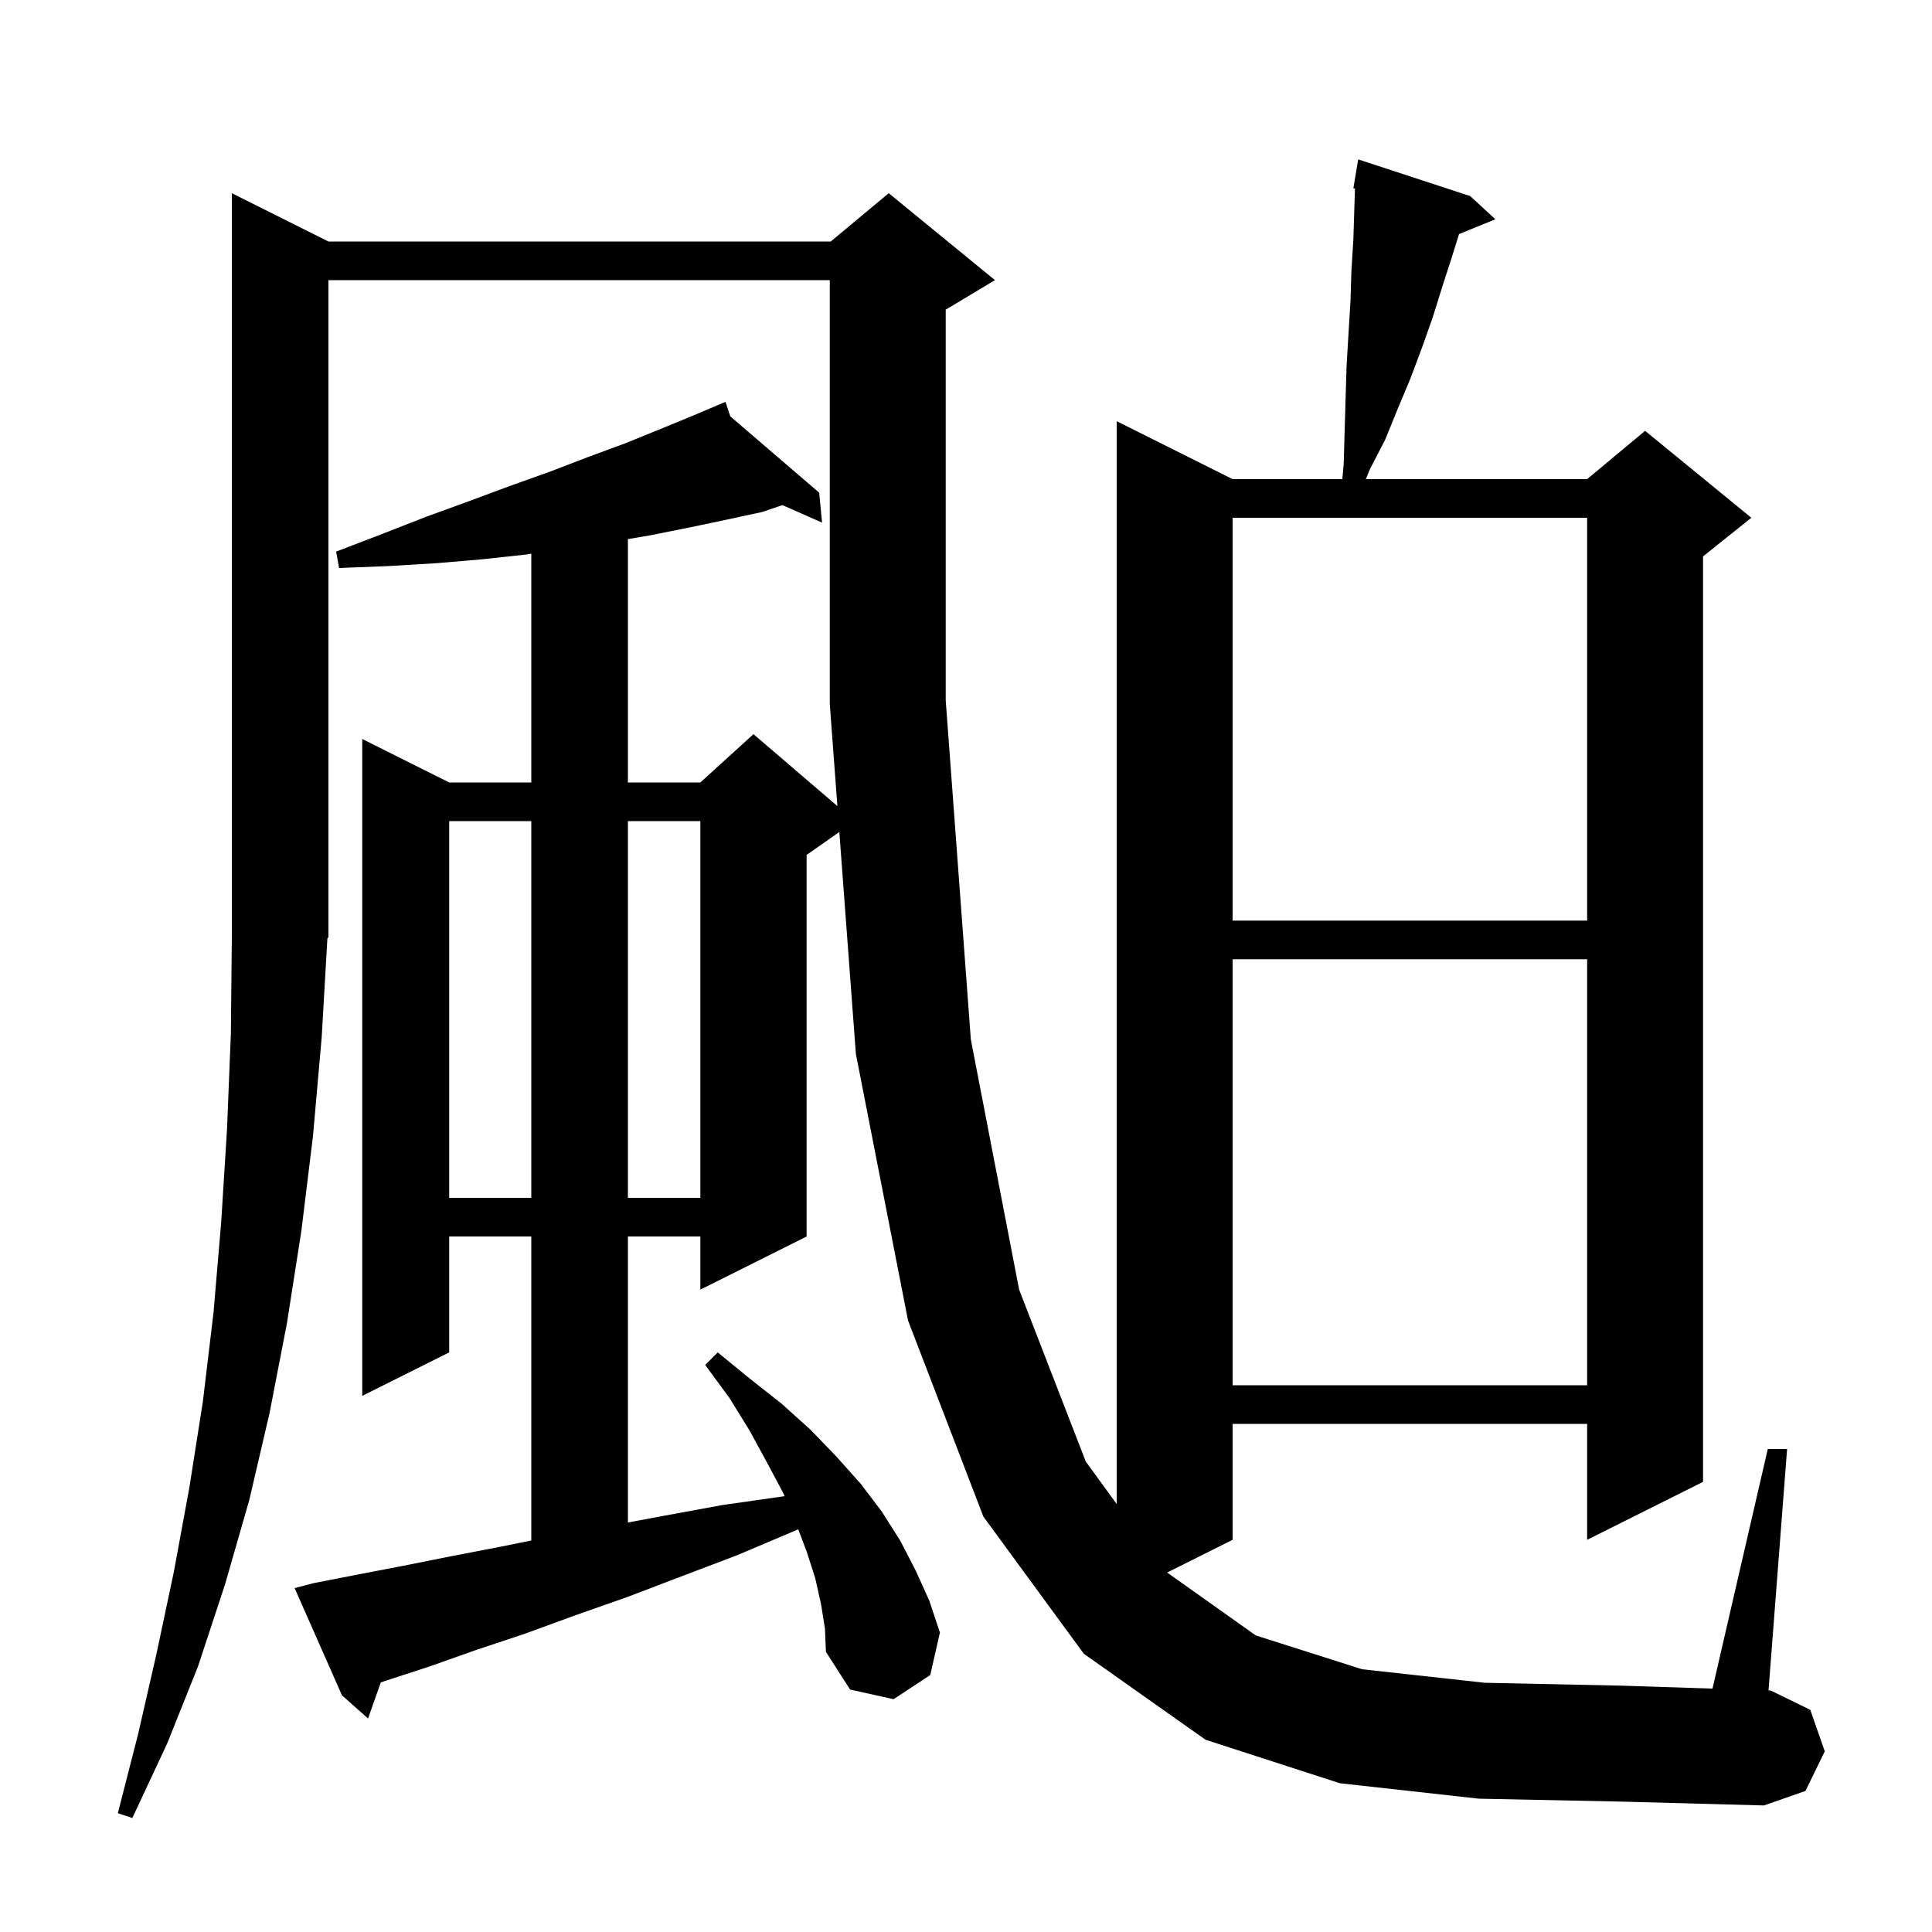 <svg xmlns="http://www.w3.org/2000/svg" xmlns:xlink="http://www.w3.org/1999/xlink" version="1.1" baseProfile="full" viewBox="0 0 200 200" width="200" height="200">
<g fill="black">
<path d="M 153.1 186.2 L 138.7 184.6 L 124.8 180.1 L 112.2 171.2 L 101.8 157.0 L 94.0 136.7 L 88.6 109.1 L 86.887 86.129 L 83.5 88.5 L 83.5 128.0 L 72.5 133.5 L 72.5 128.0 L 65.0 128.0 L 65.0 157.608 L 68.8 156.9 L 74.8 155.8 L 81.1 154.9 L 81.22 154.885 L 81.1 154.6 L 79.4 151.4 L 77.6 148.1 L 75.5 144.7 L 73.0 141.3 L 74.3 140.0 L 77.6 142.7 L 80.9 145.3 L 83.9 148.0 L 86.6 150.8 L 89.1 153.6 L 91.3 156.5 L 93.2 159.5 L 94.8 162.6 L 96.2 165.7 L 97.3 169.0 L 96.3 173.4 L 92.5 175.9 L 88.0 174.9 L 85.5 171.0 L 85.4 168.6 L 85.0 166.1 L 84.4 163.4 L 83.5 160.6 L 82.63 158.306 L 82.2 158.5 L 76.3 161.0 L 70.5 163.2 L 65.0 165.3 L 59.6 167.2 L 54.4 169.1 L 49.3 170.8 L 44.5 172.5 L 39.9 174.0 L 39.42 174.16 L 38.1 177.9 L 35.4 175.5 L 30.5 164.4 L 32.4 163.9 L 37.0 163.0 L 41.7 162.1 L 46.7 161.1 L 51.9 160.1 L 55.0 159.469 L 55.0 128.0 L 46.5 128.0 L 46.5 140.0 L 37.5 144.5 L 37.5 76.5 L 46.5 81.0 L 55.0 81.0 L 55.0 57.322 L 54.5 57.4 L 49.9 57.9 L 45.2 58.3 L 40.2 58.6 L 35.1 58.8 L 34.8 57.1 L 39.5 55.3 L 44.1 53.5 L 48.5 51.9 L 52.8 50.3 L 57.0 48.8 L 60.9 47.3 L 64.7 45.9 L 68.4 44.4 L 71.8 43.0 L 74.229 41.969 L 74.2 41.9 L 74.264 41.955 L 75.1 41.6 L 75.601 43.103 L 84.8 51.0 L 85.1 54.1 L 80.996 52.289 L 78.9 53.0 L 75.2 53.8 L 71.4 54.6 L 67.4 55.4 L 65.0 55.81 L 65.0 81.0 L 72.5 81.0 L 78.0 76.0 L 86.687 83.446 L 85.9 72.9 L 85.9 29.0 L 34.0 29.0 L 34.0 97.0 L 33.891 97.164 L 33.3 107.4 L 32.4 117.6 L 31.2 127.4 L 29.7 137.0 L 27.9 146.3 L 25.8 155.3 L 23.3 164.0 L 20.5 172.5 L 17.3 180.5 L 13.7 188.2 L 12.2 187.7 L 14.3 179.5 L 16.2 171.2 L 18.0 162.7 L 19.6 154.0 L 21.0 145.1 L 22.1 135.9 L 22.9 126.5 L 23.5 116.9 L 23.9 107.0 L 24.0 96.9 L 24.0 20.0 L 34.0 25.0 L 86.0 25.0 L 92.0 20.0 L 103.0 29.0 L 98.0 32.0 L 97.9 32.042 L 97.9 72.5 L 100.5 107.6 L 105.5 133.5 L 112.4 151.3 L 115.6 155.695 L 115.6 43.6 L 127.6 49.6 L 138.959 49.6 L 139.1 48.0 L 139.2 44.5 L 139.3 41.1 L 139.4 37.8 L 139.8 31.2 L 139.9 28.0 L 140.1 24.8 L 140.2 21.6 L 140.267 19.511 L 140.1 19.5 L 140.6 16.5 L 152.2 20.3 L 154.8 22.7 L 151.04 24.232 L 150.3 26.6 L 149.3 29.7 L 148.3 32.9 L 147.2 36.0 L 146.0 39.2 L 144.7 42.3 L 143.4 45.5 L 141.8 48.6 L 141.394 49.6 L 164.3 49.6 L 170.3 44.6 L 181.3 53.6 L 176.3 57.6 L 176.3 153.4 L 164.3 159.4 L 164.3 147.4 L 127.6 147.4 L 127.6 159.4 L 120.824 162.788 L 130.0 169.3 L 141.0 172.8 L 153.7 174.2 L 167.9 174.5 L 177.276 174.804 L 183.0 150.0 L 185.0 150.0 L 183.077 174.993 L 183.3 175.0 L 187.4 177.0 L 188.9 181.3 L 186.9 185.4 L 182.6 186.9 L 167.8 186.5 Z M 127.6 99.3 L 127.6 143.4 L 164.3 143.4 L 164.3 99.3 Z M 46.5 85.0 L 46.5 124.0 L 55.0 124.0 L 55.0 85.0 Z M 65.0 85.0 L 65.0 124.0 L 72.5 124.0 L 72.5 85.0 Z M 127.6 53.6 L 127.6 95.3 L 164.3 95.3 L 164.3 53.6 Z " />
</g>
</svg>
